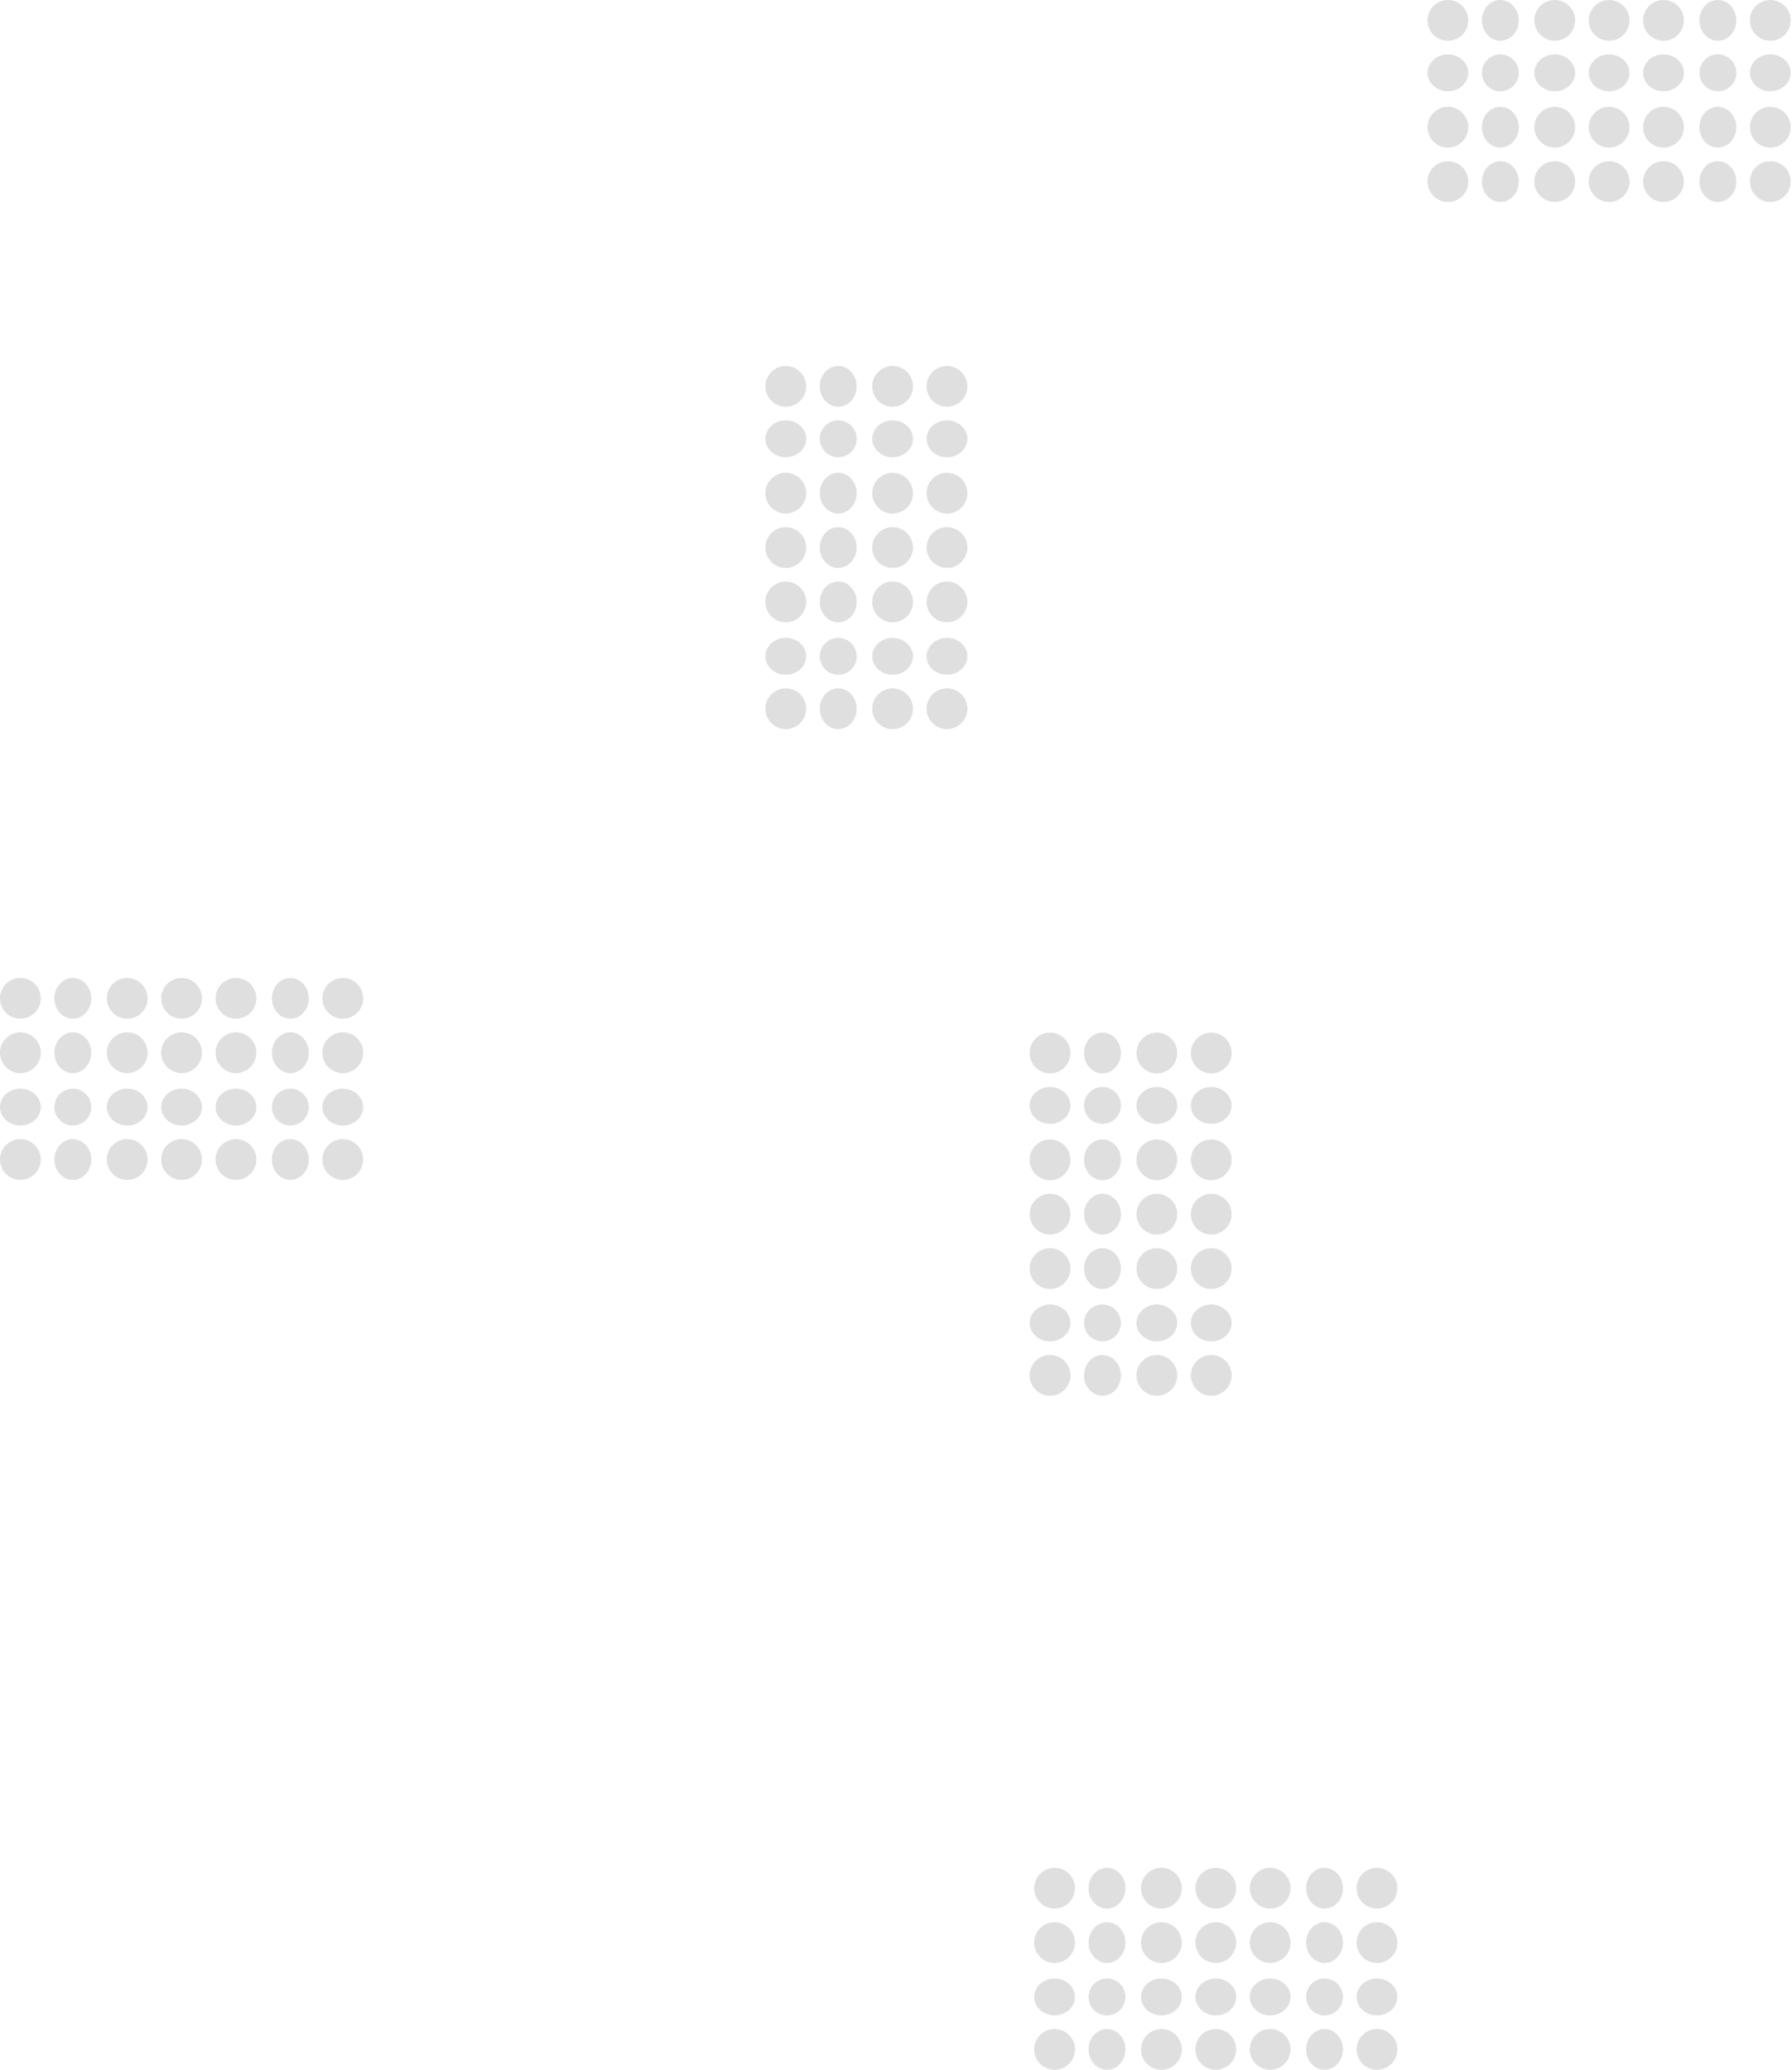 <svg width="1180" height="1363" viewBox="0 0 1180 1363" fill="none" xmlns="http://www.w3.org/2000/svg">
<ellipse cx="1165.72" cy="47.957" rx="12.149" ry="13.428" transform="rotate(90 1165.72 47.957)" fill="#949494" fill-opacity="0.3"/>
<circle cx="1165.72" cy="83.764" r="13.428" transform="rotate(90 1165.72 83.764)" fill="#949494" fill-opacity="0.3"/>
<circle cx="1165.72" cy="119.572" r="13.428" transform="rotate(90 1165.72 119.572)" fill="#949494" fill-opacity="0.3"/>
<ellipse cx="1131.19" cy="13.428" rx="13.428" ry="12.149" transform="rotate(90 1131.19 13.428)" fill="#949494" fill-opacity="0.3"/>
<circle cx="1131.19" cy="47.957" r="12.149" transform="rotate(90 1131.19 47.957)" fill="#949494" fill-opacity="0.3"/>
<ellipse cx="1131.19" cy="83.764" rx="13.428" ry="12.149" transform="rotate(90 1131.19 83.764)" fill="#949494" fill-opacity="0.3"/>
<ellipse cx="1131.19" cy="119.572" rx="13.428" ry="12.149" transform="rotate(90 1131.19 119.572)" fill="#949494" fill-opacity="0.3"/>
<circle cx="1095.38" cy="13.428" r="13.428" transform="rotate(90 1095.38 13.428)" fill="#949494" fill-opacity="0.3"/>
<ellipse cx="1095.38" cy="47.957" rx="12.149" ry="13.428" transform="rotate(90 1095.38 47.957)" fill="#949494" fill-opacity="0.3"/>
<circle cx="1095.38" cy="83.764" r="13.428" transform="rotate(90 1095.38 83.764)" fill="#949494" fill-opacity="0.3"/>
<circle cx="1165.72" cy="13.428" r="13.428" transform="rotate(90 1165.72 13.428)" fill="#949494" fill-opacity="0.3"/>
<circle cx="1095.38" cy="119.572" r="13.428" transform="rotate(90 1095.38 119.572)" fill="#949494" fill-opacity="0.3"/>
<circle cx="1059.57" cy="13.428" r="13.428" transform="rotate(90 1059.57 13.428)" fill="#949494" fill-opacity="0.3"/>
<ellipse cx="1059.57" cy="47.957" rx="12.149" ry="13.428" transform="rotate(90 1059.57 47.957)" fill="#949494" fill-opacity="0.3"/>
<circle cx="1059.57" cy="83.764" r="13.428" transform="rotate(90 1059.57 83.764)" fill="#949494" fill-opacity="0.3"/>
<circle cx="1059.57" cy="119.572" r="13.428" transform="rotate(90 1059.57 119.572)" fill="#949494" fill-opacity="0.3"/>
<circle cx="1023.76" cy="13.428" r="13.428" transform="rotate(90 1023.76 13.428)" fill="#949494" fill-opacity="0.3"/>
<ellipse cx="1023.76" cy="47.957" rx="12.149" ry="13.428" transform="rotate(90 1023.76 47.957)" fill="#949494" fill-opacity="0.3"/>
<circle cx="1023.76" cy="83.764" r="13.428" transform="rotate(90 1023.76 83.764)" fill="#949494" fill-opacity="0.3"/>
<circle cx="1023.76" cy="119.572" r="13.428" transform="rotate(90 1023.76 119.572)" fill="#949494" fill-opacity="0.3"/>
<ellipse cx="987.957" cy="13.428" rx="13.428" ry="12.149" transform="rotate(90 987.957 13.428)" fill="#949494" fill-opacity="0.3"/>
<circle cx="987.957" cy="47.957" r="12.149" transform="rotate(90 987.957 47.957)" fill="#949494" fill-opacity="0.3"/>
<ellipse cx="987.957" cy="83.764" rx="13.428" ry="12.149" transform="rotate(90 987.957 83.764)" fill="#949494" fill-opacity="0.3"/>
<ellipse cx="987.957" cy="119.572" rx="13.428" ry="12.149" transform="rotate(90 987.957 119.572)" fill="#949494" fill-opacity="0.3"/>
<circle cx="953.428" cy="13.428" r="13.428" transform="rotate(90 953.428 13.428)" fill="#949494" fill-opacity="0.3"/>
<ellipse cx="953.428" cy="47.957" rx="12.149" ry="13.428" transform="rotate(90 953.428 47.957)" fill="#949494" fill-opacity="0.3"/>
<circle cx="953.428" cy="83.764" r="13.428" transform="rotate(90 953.428 83.764)" fill="#949494" fill-opacity="0.3"/>
<circle cx="953.428" cy="119.572" r="13.428" transform="rotate(90 953.428 119.572)" fill="#949494" fill-opacity="0.3"/>
<ellipse cx="551.957" cy="254.428" rx="12.149" ry="13.428" fill="#949494" fill-opacity="0.3"/>
<circle cx="587.764" cy="254.428" r="13.428" fill="#949494" fill-opacity="0.3"/>
<circle cx="623.572" cy="254.428" r="13.428" fill="#949494" fill-opacity="0.3"/>
<ellipse cx="517.428" cy="288.957" rx="13.428" ry="12.149" fill="#949494" fill-opacity="0.3"/>
<circle cx="551.957" cy="288.957" r="12.149" fill="#949494" fill-opacity="0.3"/>
<ellipse cx="587.764" cy="288.957" rx="13.428" ry="12.149" fill="#949494" fill-opacity="0.3"/>
<ellipse cx="623.572" cy="288.957" rx="13.428" ry="12.149" fill="#949494" fill-opacity="0.3"/>
<circle cx="517.428" cy="324.764" r="13.428" fill="#949494" fill-opacity="0.3"/>
<ellipse cx="551.957" cy="324.764" rx="12.149" ry="13.428" fill="#949494" fill-opacity="0.3"/>
<circle cx="587.764" cy="324.764" r="13.428" fill="#949494" fill-opacity="0.3"/>
<circle cx="517.428" cy="254.428" r="13.428" fill="#949494" fill-opacity="0.3"/>
<circle cx="623.572" cy="324.764" r="13.428" fill="#949494" fill-opacity="0.3"/>
<circle cx="517.428" cy="360.572" r="13.428" fill="#949494" fill-opacity="0.3"/>
<ellipse cx="551.957" cy="360.572" rx="12.149" ry="13.428" fill="#949494" fill-opacity="0.3"/>
<circle cx="587.764" cy="360.572" r="13.428" fill="#949494" fill-opacity="0.3"/>
<circle cx="623.572" cy="360.572" r="13.428" fill="#949494" fill-opacity="0.3"/>
<circle cx="517.428" cy="396.38" r="13.428" fill="#949494" fill-opacity="0.3"/>
<ellipse cx="551.957" cy="396.38" rx="12.149" ry="13.428" fill="#949494" fill-opacity="0.3"/>
<circle cx="587.764" cy="396.38" r="13.428" fill="#949494" fill-opacity="0.3"/>
<circle cx="623.572" cy="396.38" r="13.428" fill="#949494" fill-opacity="0.3"/>
<ellipse cx="517.428" cy="432.188" rx="13.428" ry="12.149" fill="#949494" fill-opacity="0.3"/>
<circle cx="551.957" cy="432.188" r="12.149" fill="#949494" fill-opacity="0.3"/>
<ellipse cx="587.764" cy="432.188" rx="13.428" ry="12.149" fill="#949494" fill-opacity="0.3"/>
<ellipse cx="623.572" cy="432.188" rx="13.428" ry="12.149" fill="#949494" fill-opacity="0.3"/>
<circle cx="517.428" cy="466.716" r="13.428" fill="#949494" fill-opacity="0.3"/>
<ellipse cx="551.957" cy="466.716" rx="12.149" ry="13.428" fill="#949494" fill-opacity="0.3"/>
<circle cx="587.764" cy="466.716" r="13.428" fill="#949494" fill-opacity="0.3"/>
<circle cx="623.572" cy="466.716" r="13.428" fill="#949494" fill-opacity="0.3"/>
<ellipse cx="725.957" cy="693.428" rx="12.149" ry="13.428" fill="#949494" fill-opacity="0.3"/>
<circle cx="761.764" cy="693.428" r="13.428" fill="#949494" fill-opacity="0.3"/>
<circle cx="797.572" cy="693.428" r="13.428" fill="#949494" fill-opacity="0.3"/>
<ellipse cx="691.428" cy="727.957" rx="13.428" ry="12.149" fill="#949494" fill-opacity="0.3"/>
<circle cx="725.957" cy="727.957" r="12.149" fill="#949494" fill-opacity="0.3"/>
<ellipse cx="761.764" cy="727.957" rx="13.428" ry="12.149" fill="#949494" fill-opacity="0.3"/>
<ellipse cx="797.572" cy="727.957" rx="13.428" ry="12.149" fill="#949494" fill-opacity="0.3"/>
<circle cx="691.428" cy="763.764" r="13.428" fill="#949494" fill-opacity="0.3"/>
<ellipse cx="725.957" cy="763.764" rx="12.149" ry="13.428" fill="#949494" fill-opacity="0.3"/>
<circle cx="761.764" cy="763.764" r="13.428" fill="#949494" fill-opacity="0.3"/>
<circle cx="691.428" cy="693.428" r="13.428" fill="#949494" fill-opacity="0.3"/>
<circle cx="797.572" cy="763.764" r="13.428" fill="#949494" fill-opacity="0.3"/>
<circle cx="691.428" cy="799.572" r="13.428" fill="#949494" fill-opacity="0.3"/>
<ellipse cx="725.957" cy="799.572" rx="12.149" ry="13.428" fill="#949494" fill-opacity="0.3"/>
<circle cx="761.764" cy="799.572" r="13.428" fill="#949494" fill-opacity="0.3"/>
<circle cx="797.572" cy="799.572" r="13.428" fill="#949494" fill-opacity="0.3"/>
<circle cx="691.428" cy="835.38" r="13.428" fill="#949494" fill-opacity="0.3"/>
<ellipse cx="725.957" cy="835.38" rx="12.149" ry="13.428" fill="#949494" fill-opacity="0.3"/>
<circle cx="761.764" cy="835.38" r="13.428" fill="#949494" fill-opacity="0.3"/>
<circle cx="797.572" cy="835.38" r="13.428" fill="#949494" fill-opacity="0.3"/>
<ellipse cx="691.428" cy="871.188" rx="13.428" ry="12.149" fill="#949494" fill-opacity="0.3"/>
<circle cx="725.957" cy="871.188" r="12.149" fill="#949494" fill-opacity="0.3"/>
<ellipse cx="761.764" cy="871.188" rx="13.428" ry="12.149" fill="#949494" fill-opacity="0.3"/>
<ellipse cx="797.572" cy="871.188" rx="13.428" ry="12.149" fill="#949494" fill-opacity="0.3"/>
<circle cx="691.428" cy="905.716" r="13.428" fill="#949494" fill-opacity="0.3"/>
<ellipse cx="725.957" cy="905.716" rx="12.149" ry="13.428" fill="#949494" fill-opacity="0.3"/>
<circle cx="761.764" cy="905.716" r="13.428" fill="#949494" fill-opacity="0.3"/>
<circle cx="797.572" cy="905.716" r="13.428" fill="#949494" fill-opacity="0.3"/>
<ellipse cx="13.428" cy="729.043" rx="12.149" ry="13.428" transform="rotate(-90 13.428 729.043)" fill="#949494" fill-opacity="0.3"/>
<circle cx="13.428" cy="693.236" r="13.428" transform="rotate(-90 13.428 693.236)" fill="#949494" fill-opacity="0.3"/>
<circle cx="13.428" cy="657.428" r="13.428" transform="rotate(-90 13.428 657.428)" fill="#949494" fill-opacity="0.3"/>
<ellipse cx="47.957" cy="763.572" rx="13.428" ry="12.149" transform="rotate(-90 47.957 763.572)" fill="#949494" fill-opacity="0.3"/>
<circle cx="47.957" cy="729.043" r="12.149" transform="rotate(-90 47.957 729.043)" fill="#949494" fill-opacity="0.3"/>
<ellipse cx="47.957" cy="693.236" rx="13.428" ry="12.149" transform="rotate(-90 47.957 693.236)" fill="#949494" fill-opacity="0.3"/>
<ellipse cx="47.957" cy="657.428" rx="13.428" ry="12.149" transform="rotate(-90 47.957 657.428)" fill="#949494" fill-opacity="0.3"/>
<circle cx="83.764" cy="763.572" r="13.428" transform="rotate(-90 83.764 763.572)" fill="#949494" fill-opacity="0.3"/>
<ellipse cx="83.764" cy="729.043" rx="12.149" ry="13.428" transform="rotate(-90 83.764 729.043)" fill="#949494" fill-opacity="0.3"/>
<circle cx="83.764" cy="693.236" r="13.428" transform="rotate(-90 83.764 693.236)" fill="#949494" fill-opacity="0.3"/>
<circle cx="13.428" cy="763.572" r="13.428" transform="rotate(-90 13.428 763.572)" fill="#949494" fill-opacity="0.3"/>
<circle cx="83.764" cy="657.428" r="13.428" transform="rotate(-90 83.764 657.428)" fill="#949494" fill-opacity="0.3"/>
<circle cx="119.572" cy="763.572" r="13.428" transform="rotate(-90 119.572 763.572)" fill="#949494" fill-opacity="0.3"/>
<ellipse cx="119.572" cy="729.043" rx="12.149" ry="13.428" transform="rotate(-90 119.572 729.043)" fill="#949494" fill-opacity="0.3"/>
<circle cx="119.572" cy="693.236" r="13.428" transform="rotate(-90 119.572 693.236)" fill="#949494" fill-opacity="0.3"/>
<circle cx="119.572" cy="657.428" r="13.428" transform="rotate(-90 119.572 657.428)" fill="#949494" fill-opacity="0.3"/>
<circle cx="155.38" cy="763.572" r="13.428" transform="rotate(-90 155.38 763.572)" fill="#949494" fill-opacity="0.3"/>
<ellipse cx="155.38" cy="729.043" rx="12.149" ry="13.428" transform="rotate(-90 155.38 729.043)" fill="#949494" fill-opacity="0.3"/>
<circle cx="155.38" cy="693.236" r="13.428" transform="rotate(-90 155.38 693.236)" fill="#949494" fill-opacity="0.3"/>
<circle cx="155.38" cy="657.428" r="13.428" transform="rotate(-90 155.38 657.428)" fill="#949494" fill-opacity="0.3"/>
<ellipse cx="191.187" cy="763.572" rx="13.428" ry="12.149" transform="rotate(-90 191.187 763.572)" fill="#949494" fill-opacity="0.3"/>
<circle cx="191.187" cy="729.043" r="12.149" transform="rotate(-90 191.187 729.043)" fill="#949494" fill-opacity="0.3"/>
<ellipse cx="191.187" cy="693.236" rx="13.428" ry="12.149" transform="rotate(-90 191.187 693.236)" fill="#949494" fill-opacity="0.3"/>
<ellipse cx="191.187" cy="657.428" rx="13.428" ry="12.149" transform="rotate(-90 191.187 657.428)" fill="#949494" fill-opacity="0.3"/>
<circle cx="225.716" cy="763.572" r="13.428" transform="rotate(-90 225.716 763.572)" fill="#949494" fill-opacity="0.3"/>
<ellipse cx="225.716" cy="729.043" rx="12.149" ry="13.428" transform="rotate(-90 225.716 729.043)" fill="#949494" fill-opacity="0.3"/>
<circle cx="225.716" cy="693.236" r="13.428" transform="rotate(-90 225.716 693.236)" fill="#949494" fill-opacity="0.3"/>
<circle cx="225.716" cy="657.428" r="13.428" transform="rotate(-90 225.716 657.428)" fill="#949494" fill-opacity="0.3"/>
<ellipse cx="694.428" cy="1315.04" rx="12.149" ry="13.428" transform="rotate(-90 694.428 1315.04)" fill="#949494" fill-opacity="0.3"/>
<circle cx="694.428" cy="1279.24" r="13.428" transform="rotate(-90 694.428 1279.24)" fill="#949494" fill-opacity="0.3"/>
<circle cx="694.428" cy="1243.43" r="13.428" transform="rotate(-90 694.428 1243.43)" fill="#949494" fill-opacity="0.3"/>
<ellipse cx="728.957" cy="1349.57" rx="13.428" ry="12.149" transform="rotate(-90 728.957 1349.57)" fill="#949494" fill-opacity="0.3"/>
<circle cx="728.957" cy="1315.04" r="12.149" transform="rotate(-90 728.957 1315.04)" fill="#949494" fill-opacity="0.3"/>
<ellipse cx="728.957" cy="1279.24" rx="13.428" ry="12.149" transform="rotate(-90 728.957 1279.24)" fill="#949494" fill-opacity="0.3"/>
<ellipse cx="728.957" cy="1243.43" rx="13.428" ry="12.149" transform="rotate(-90 728.957 1243.43)" fill="#949494" fill-opacity="0.3"/>
<circle cx="764.764" cy="1349.57" r="13.428" transform="rotate(-90 764.764 1349.57)" fill="#949494" fill-opacity="0.3"/>
<ellipse cx="764.764" cy="1315.04" rx="12.149" ry="13.428" transform="rotate(-90 764.764 1315.04)" fill="#949494" fill-opacity="0.3"/>
<circle cx="764.764" cy="1279.24" r="13.428" transform="rotate(-90 764.764 1279.24)" fill="#949494" fill-opacity="0.3"/>
<circle cx="694.428" cy="1349.57" r="13.428" transform="rotate(-90 694.428 1349.57)" fill="#949494" fill-opacity="0.3"/>
<circle cx="764.764" cy="1243.43" r="13.428" transform="rotate(-90 764.764 1243.43)" fill="#949494" fill-opacity="0.3"/>
<circle cx="800.572" cy="1349.57" r="13.428" transform="rotate(-90 800.572 1349.57)" fill="#949494" fill-opacity="0.3"/>
<ellipse cx="800.572" cy="1315.04" rx="12.149" ry="13.428" transform="rotate(-90 800.572 1315.04)" fill="#949494" fill-opacity="0.3"/>
<circle cx="800.572" cy="1279.24" r="13.428" transform="rotate(-90 800.572 1279.24)" fill="#949494" fill-opacity="0.3"/>
<circle cx="800.572" cy="1243.43" r="13.428" transform="rotate(-90 800.572 1243.43)" fill="#949494" fill-opacity="0.3"/>
<circle cx="836.38" cy="1349.57" r="13.428" transform="rotate(-90 836.38 1349.57)" fill="#949494" fill-opacity="0.3"/>
<ellipse cx="836.38" cy="1315.04" rx="12.149" ry="13.428" transform="rotate(-90 836.38 1315.04)" fill="#949494" fill-opacity="0.3"/>
<circle cx="836.38" cy="1279.24" r="13.428" transform="rotate(-90 836.38 1279.24)" fill="#949494" fill-opacity="0.3"/>
<circle cx="836.38" cy="1243.43" r="13.428" transform="rotate(-90 836.38 1243.43)" fill="#949494" fill-opacity="0.3"/>
<ellipse cx="872.188" cy="1349.57" rx="13.428" ry="12.149" transform="rotate(-90 872.188 1349.57)" fill="#949494" fill-opacity="0.3"/>
<circle cx="872.188" cy="1315.04" r="12.149" transform="rotate(-90 872.188 1315.04)" fill="#949494" fill-opacity="0.3"/>
<ellipse cx="872.188" cy="1279.24" rx="13.428" ry="12.149" transform="rotate(-90 872.188 1279.24)" fill="#949494" fill-opacity="0.3"/>
<ellipse cx="872.188" cy="1243.43" rx="13.428" ry="12.149" transform="rotate(-90 872.188 1243.43)" fill="#949494" fill-opacity="0.3"/>
<circle cx="906.716" cy="1349.57" r="13.428" transform="rotate(-90 906.716 1349.57)" fill="#949494" fill-opacity="0.3"/>
<ellipse cx="906.716" cy="1315.04" rx="12.149" ry="13.428" transform="rotate(-90 906.716 1315.04)" fill="#949494" fill-opacity="0.3"/>
<circle cx="906.716" cy="1279.24" r="13.428" transform="rotate(-90 906.716 1279.24)" fill="#949494" fill-opacity="0.3"/>
<circle cx="906.716" cy="1243.43" r="13.428" transform="rotate(-90 906.716 1243.43)" fill="#949494" fill-opacity="0.3"/>
</svg>
